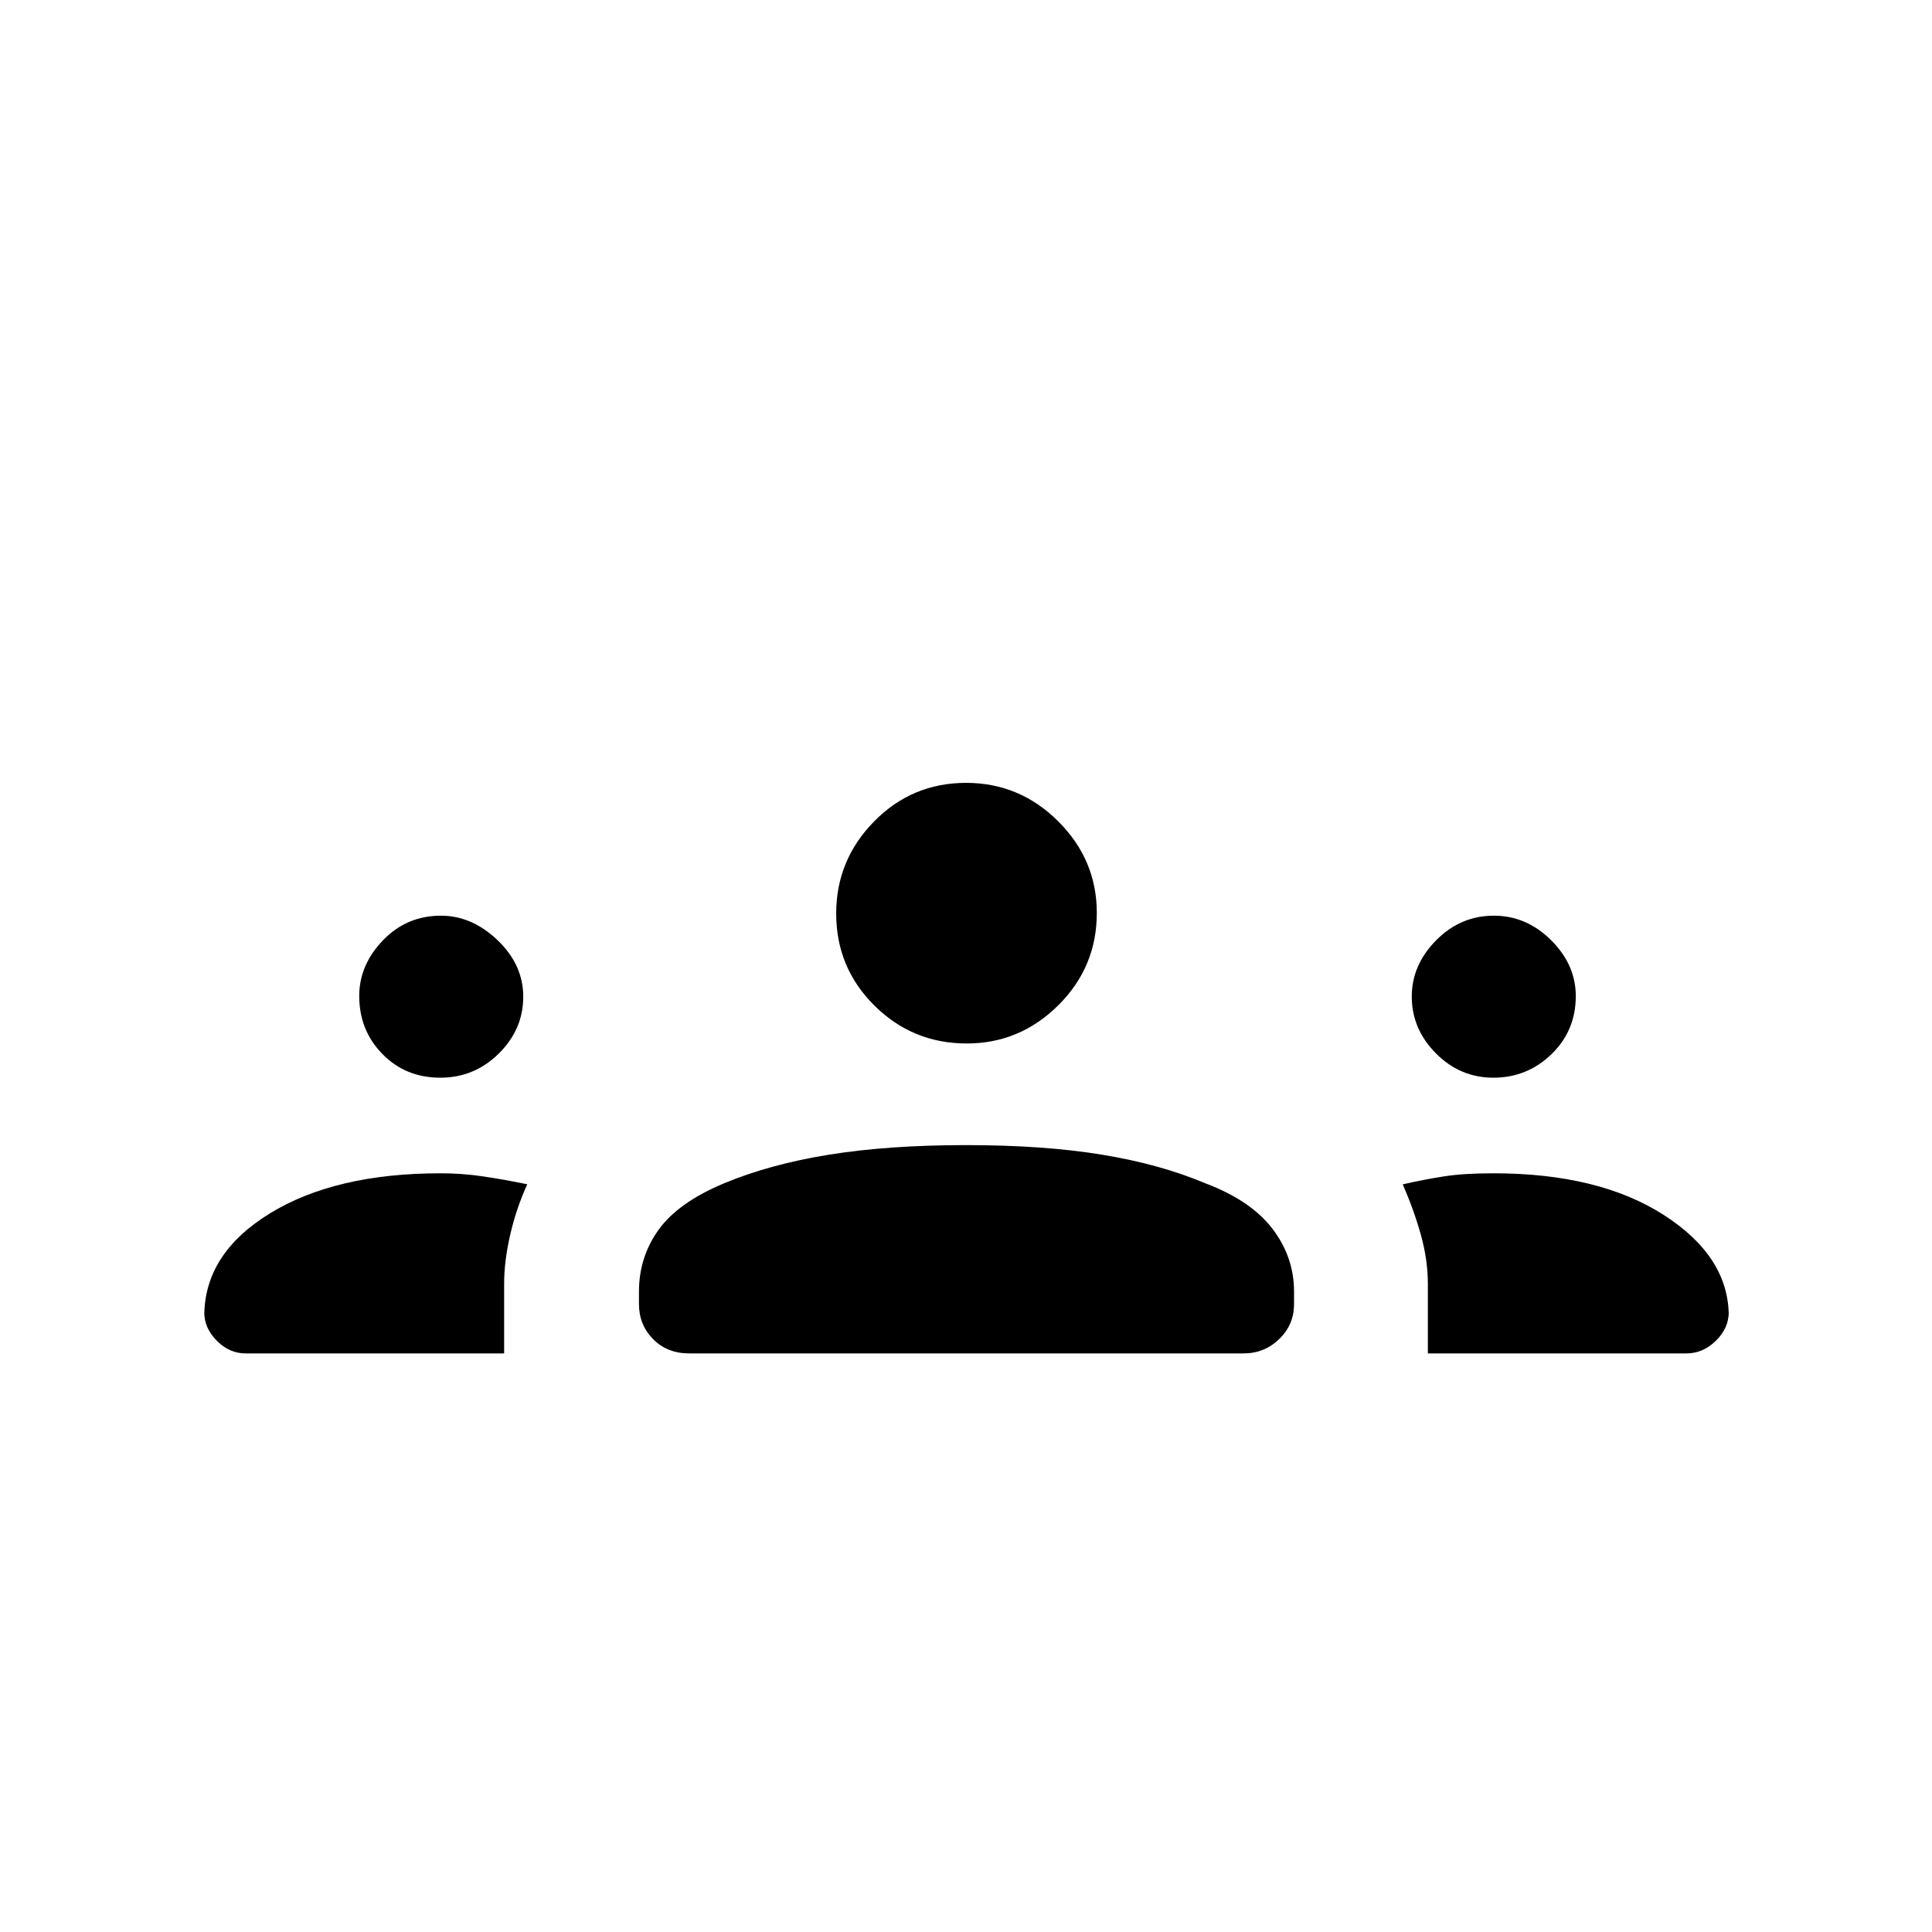 <svg xmlns="http://www.w3.org/2000/svg" height="20" viewBox="0 -960 960 960" width="20"><path d="M122-287.5q-7.98 0-14.24-6.26-6.26-6.27-6.26-14.24v2q0-31 32.5-51t85-20q10.47 0 20.74 1.5Q250-374 262-371.54q-5.5 12.04-8.5 25.15-3 13.1-3 24.32v34.57H122Zm220.41 0q-10.91 0-17.91-7.13-7-7.12-7-17.37v-6.23q0-17.12 9.75-30.7Q337-362.5 359.75-372t52.2-14.25Q441.4-391 480.1-391q38.5 0 67.45 4.75Q576.5-381.5 599-372q22.5 8.5 33.25 22.54Q643-335.41 643-318.23v6.23q0 10.25-7.37 17.37-7.38 7.13-17.63 7.13H342.41Zm367.09 0v-34.43q0-12.07-3.5-24.57t-9-25q11-2.5 20.75-4T742-377q52.5 0 84.75 20.73Q859-335.55 859-306v-2q0 7.97-6.41 14.24-6.4 6.26-14.59 6.26H709.5Zm-490.7-137q-17.3 0-28.8-11.78-11.5-11.77-11.5-28.82 0-15.4 11.78-27.65Q202.05-505 219.1-505q15.4 0 28.15 12.19Q260-480.61 260-464.76q0 16.26-12.15 28.26-12.14 12-29.05 12Zm523.26 0q-16.56 0-28.56-12.09t-12-28.21q0-15.7 12.09-27.95t28.7-12.25q16.21 0 28.46 12.19Q783-480.61 783-465.06q0 17.18-12.07 28.87-12.07 11.69-28.87 11.69Zm-261.7-17q-26.86 0-45.86-18.83-19-18.84-19-45.74 0-26.58 18.83-45.76Q453.17-571 480.07-571q26.58 0 45.76 19.12Q545-532.75 545-506.36q0 26.86-19.12 45.86-19.13 19-45.52 19Z"/></svg>